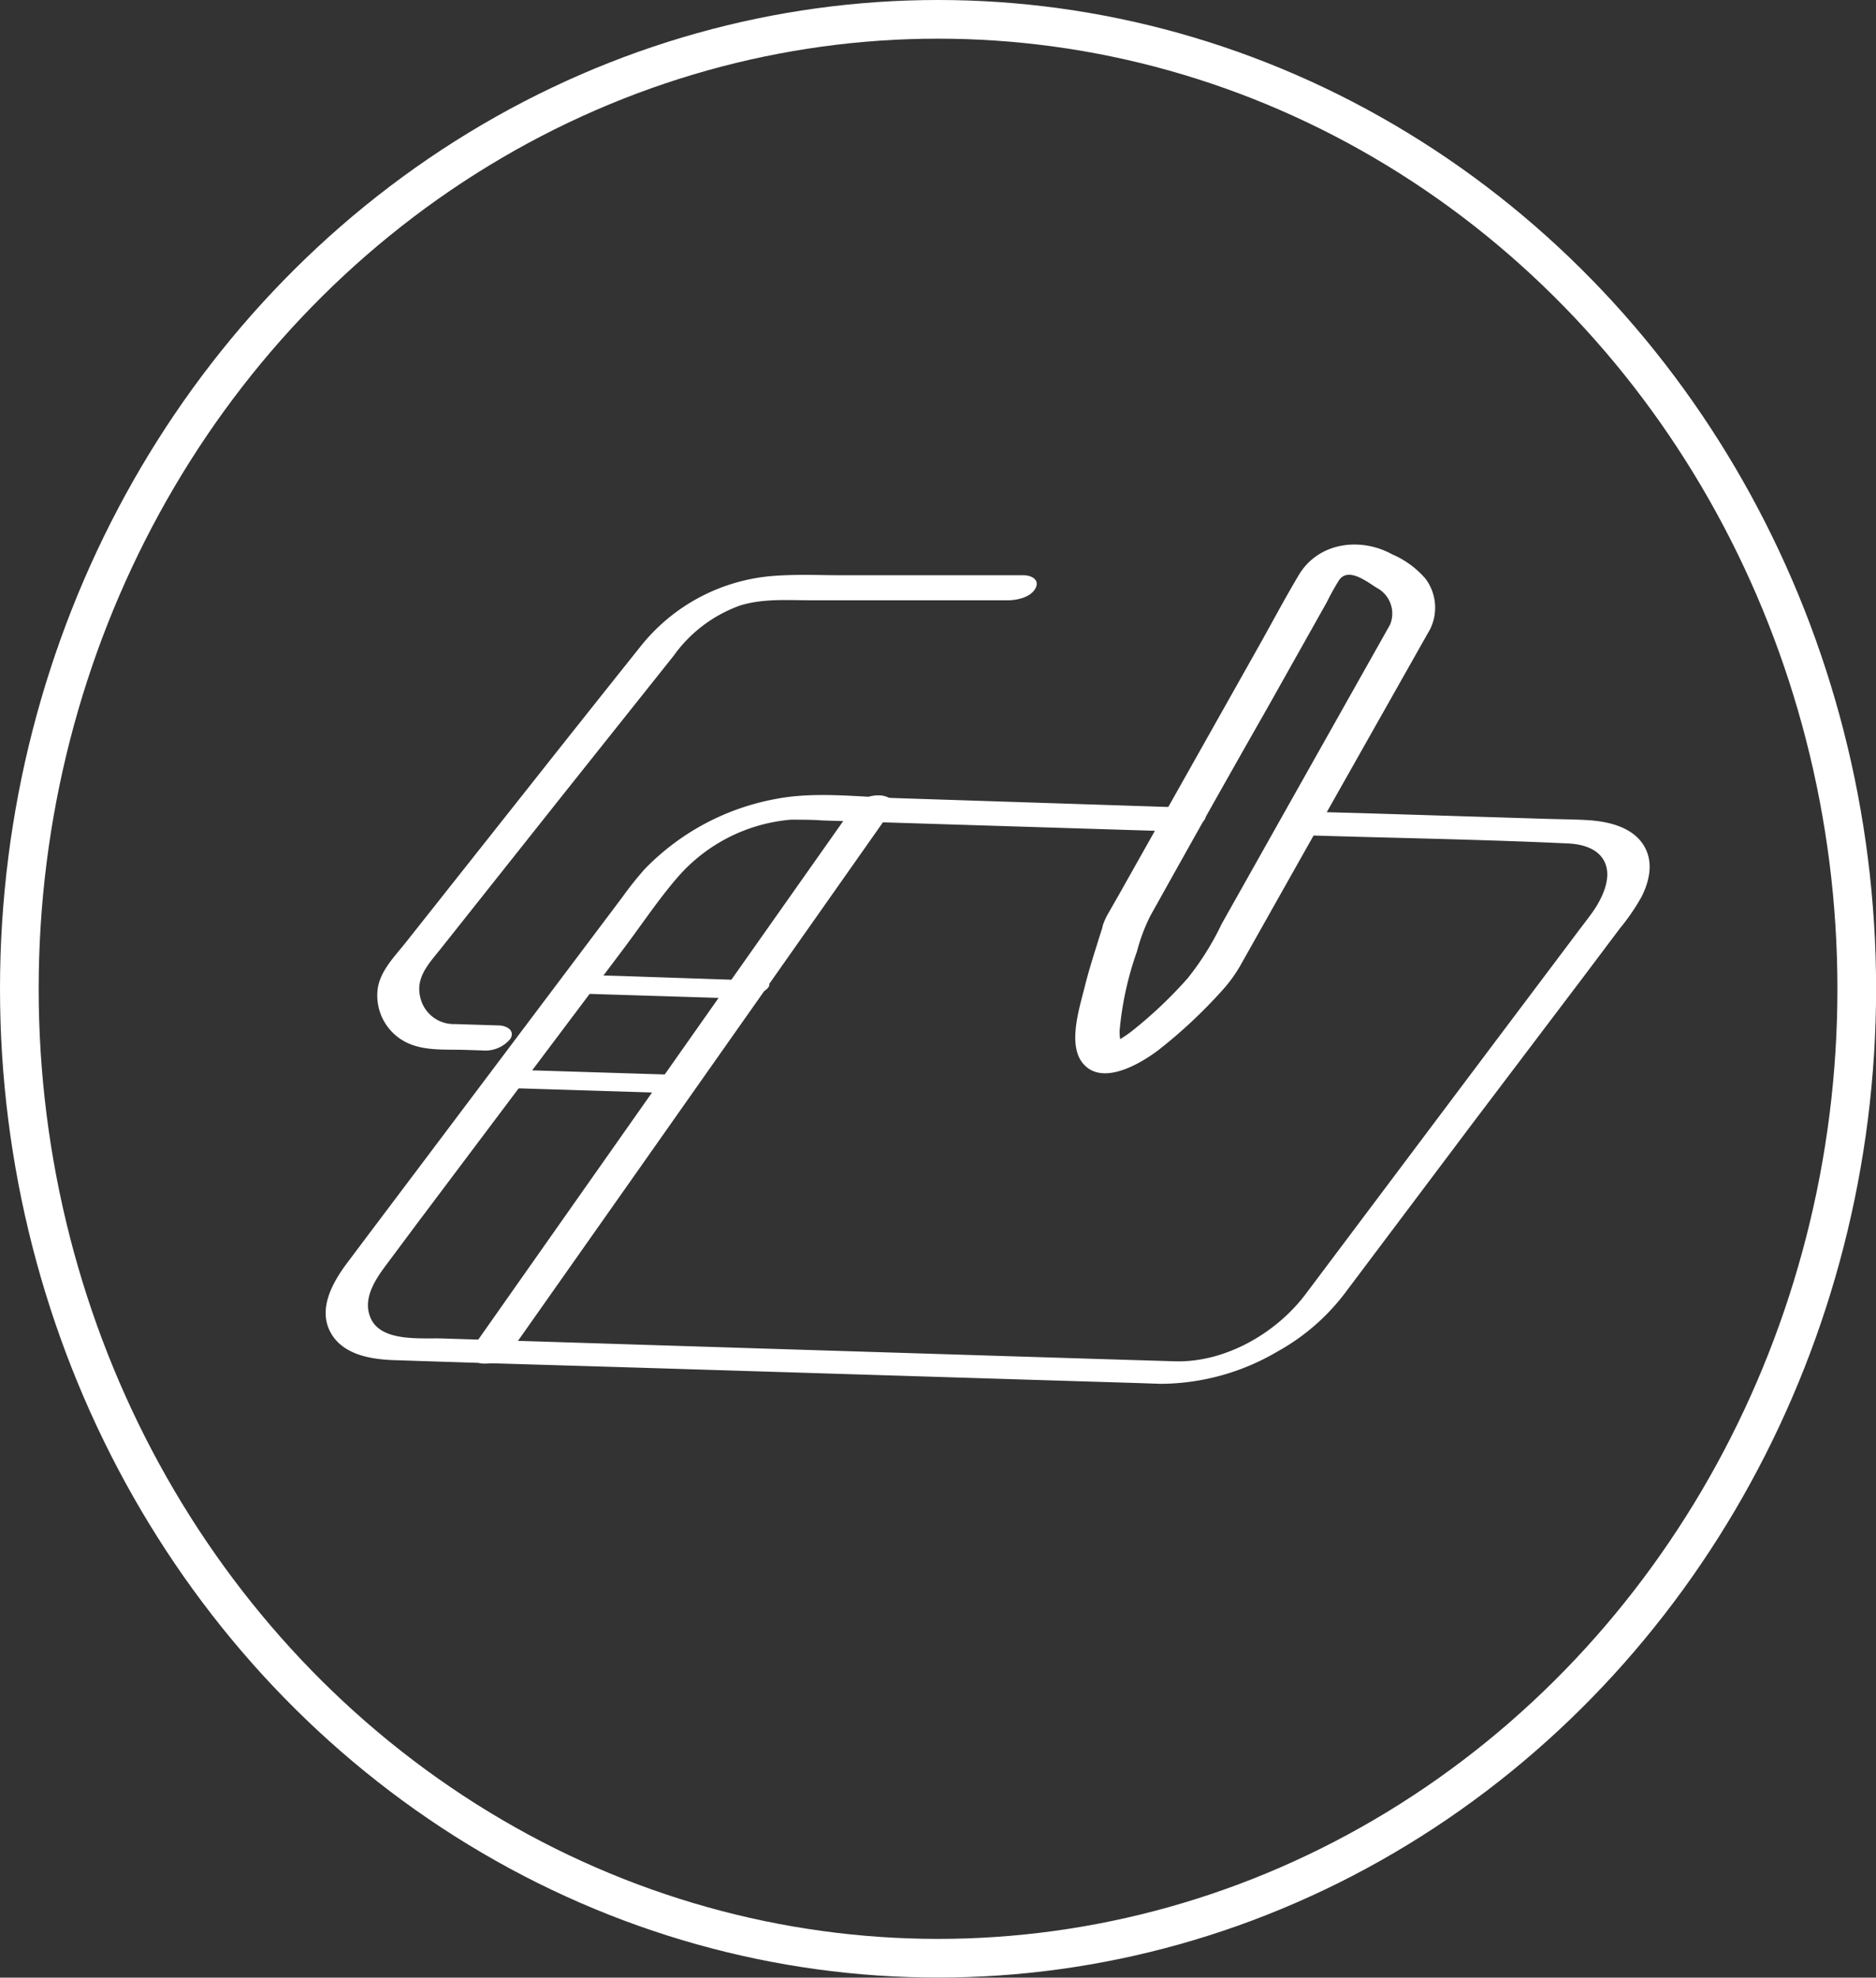 <svg id="圖層_1" data-name="圖層 1" xmlns="http://www.w3.org/2000/svg" viewBox="0 0 194.03 204.55"><rect x="0" y="0" width="194.03" height="204.55" fill="#333333" stroke="none"/><defs><style>.cls-1{fill:none;stroke:#fff;stroke-width:4px;}.cls-2{fill:#fff;}</style></defs><title>icon</title><ellipse class="cls-1" cx="97.02" cy="102.27" rx="95.02" ry="100.27"/><path class="cls-2" d="M147.88,65.14a5,5,0,0,0-.45-5.29A9.47,9.47,0,0,0,144,57.34c-3.28-1.81-7.62-1.27-9.66,2.12-1.45,2.43-2.78,4.95-4.17,7.42l-14.5,25.76c-.38.67-.77,1.34-1.14,2a7.3,7.3,0,0,0-.41.9A3,3,0,0,0,114,96c-.18.55-.36,1.11-.53,1.67-.48,1.52-.94,3-1.33,4.59-.52,2.07-1.72,5.83-.14,7.72,2,2.42,6,0,7.8-1.36a51.53,51.53,0,0,0,6.69-6.27,14.88,14.88,0,0,0,2-2.85l5.71-10.14L147.6,65.63l.28-.49c.53-.94-.48-1.68-1.32-1.78a2.94,2.94,0,0,0-2.83,1.32L133.2,83.39l-6.84,12.16a28.74,28.74,0,0,1-3.53,5.64A45,45,0,0,1,117,106.7a13.57,13.57,0,0,1-1.31.88l-.44.23c.26-.14,0,0-.13,0-.28.09.46,0,.06,0,.26,0,.72.27.87.27-.14,0-.14-.33-.11-.16a5,5,0,0,1-.14-1.33,33.25,33.25,0,0,1,1.79-8.17,18.69,18.69,0,0,1,1.38-3.68c4-7.18,8-14.3,12.07-21.44l6.18-11A25.55,25.55,0,0,1,138.5,60c.95-1.36,2.86.15,3.89.8a3,3,0,0,1,1.34,3.9c-.48,1,.44,1.68,1.31,1.78A2.92,2.92,0,0,0,147.88,65.14Z"/><path class="cls-2" d="M135.25,86.4c9,.28,18,.42,26.94.84,1.53.07,3.29.56,3.87,2.15s-.37,3.58-1.38,5c-.52.72-1.07,1.42-1.6,2.13l-9.28,12.34q-9.37,12.48-18.77,25c-3.06,4.06-8.34,7.09-13.51,6.94l-8.25-.25-35.65-1.11-31.83-1c-2.34-.07-6.54.4-7.52-2.27-.76-2,.66-4,1.84-5.56L43,126.73,64.59,98c1.82-2.42,3.53-5,5.51-7.28a17.44,17.44,0,0,1,11.71-5.94c1.09,0,2.19,0,3.28.08l33.75,1.05,2.86.09a3.49,3.49,0,0,0,2.87-1.19c.51-.87-.44-1.24-1.17-1.26l-30.7-1c-4-.13-8.39-.69-12.37.07a25.2,25.2,0,0,0-13.66,7.28,36.5,36.5,0,0,0-2.33,2.93l-21.2,28.18c-2.43,3.23-4.87,6.46-7.29,9.69-1.49,2-3,4.74-1.63,7.17,1.28,2.27,4.17,2.73,6.54,2.81,8.56.29,17.12.53,25.68.79l38.87,1.2,12.4.38,2.35.08a24,24,0,0,0,12.08-3.35,22.25,22.25,0,0,0,6.94-6l2.66-3.54,10.6-14.1L163.8,101l3.76-5a21.85,21.85,0,0,0,2.23-3.26c.85-1.69,1.26-3.71.16-5.39-1.2-1.84-3.62-2.38-5.67-2.52-1.5-.09-3-.09-4.5-.14l-18.72-.58L137,84a3.49,3.49,0,0,0-2.87,1.19c-.51.87.43,1.24,1.17,1.26Z"/><path class="cls-2" d="M52.78,139.81l13.38-19,21.25-30.2,4.88-6.94c.61-.86-.52-1.35-1.21-1.4a3.42,3.42,0,0,0-2.86,1.22l-13.39,19L53.59,132.69l-4.88,6.94c-.61.86.52,1.35,1.21,1.4a3.39,3.39,0,0,0,2.86-1.22Z"/><path class="cls-2" d="M50.84,112.48l14.83.46,2.13.07a5.65,5.65,0,0,0,3.08-.82c.66-.44.61-.94-.26-1l-14.83-.46-2.14-.06a5.56,5.56,0,0,0-3.07.82c-.67.44-.61.94.26,1Z"/><path class="cls-2" d="M59.09,102.74l14.83.46,2.14.07a5.29,5.29,0,0,0,3.07-.83c.65-.44.61-1-.28-1L64,100.94l-2.13-.06a5.29,5.29,0,0,0-3.08.82c-.65.45-.61,1,.28,1Z"/><path class="cls-2" d="M51.55,106.06l-4.48-.14a3.55,3.55,0,0,1-3.62-2.85c-.47-2.06,1-3.5,2.18-5l12.46-15.7L69.67,67.83a14.41,14.41,0,0,1,6.87-5.2c2.41-.75,5-.54,7.5-.54h20.18c.94,0,2.35-.29,2.86-1.21s-.41-1.38-1.2-1.38H87.23c-2.49,0-5-.13-7.51.09a19.44,19.44,0,0,0-13.51,7.32Q60.83,73.65,55.49,80.4L42,97.44c-1.13,1.43-2.65,2.93-2.93,4.8a5.41,5.41,0,0,0,3.53,5.82c1.71.63,3.71.47,5.5.53l1.83.06a3.35,3.35,0,0,0,2.87-1.22c.48-.88-.42-1.35-1.21-1.37Z"/></svg>